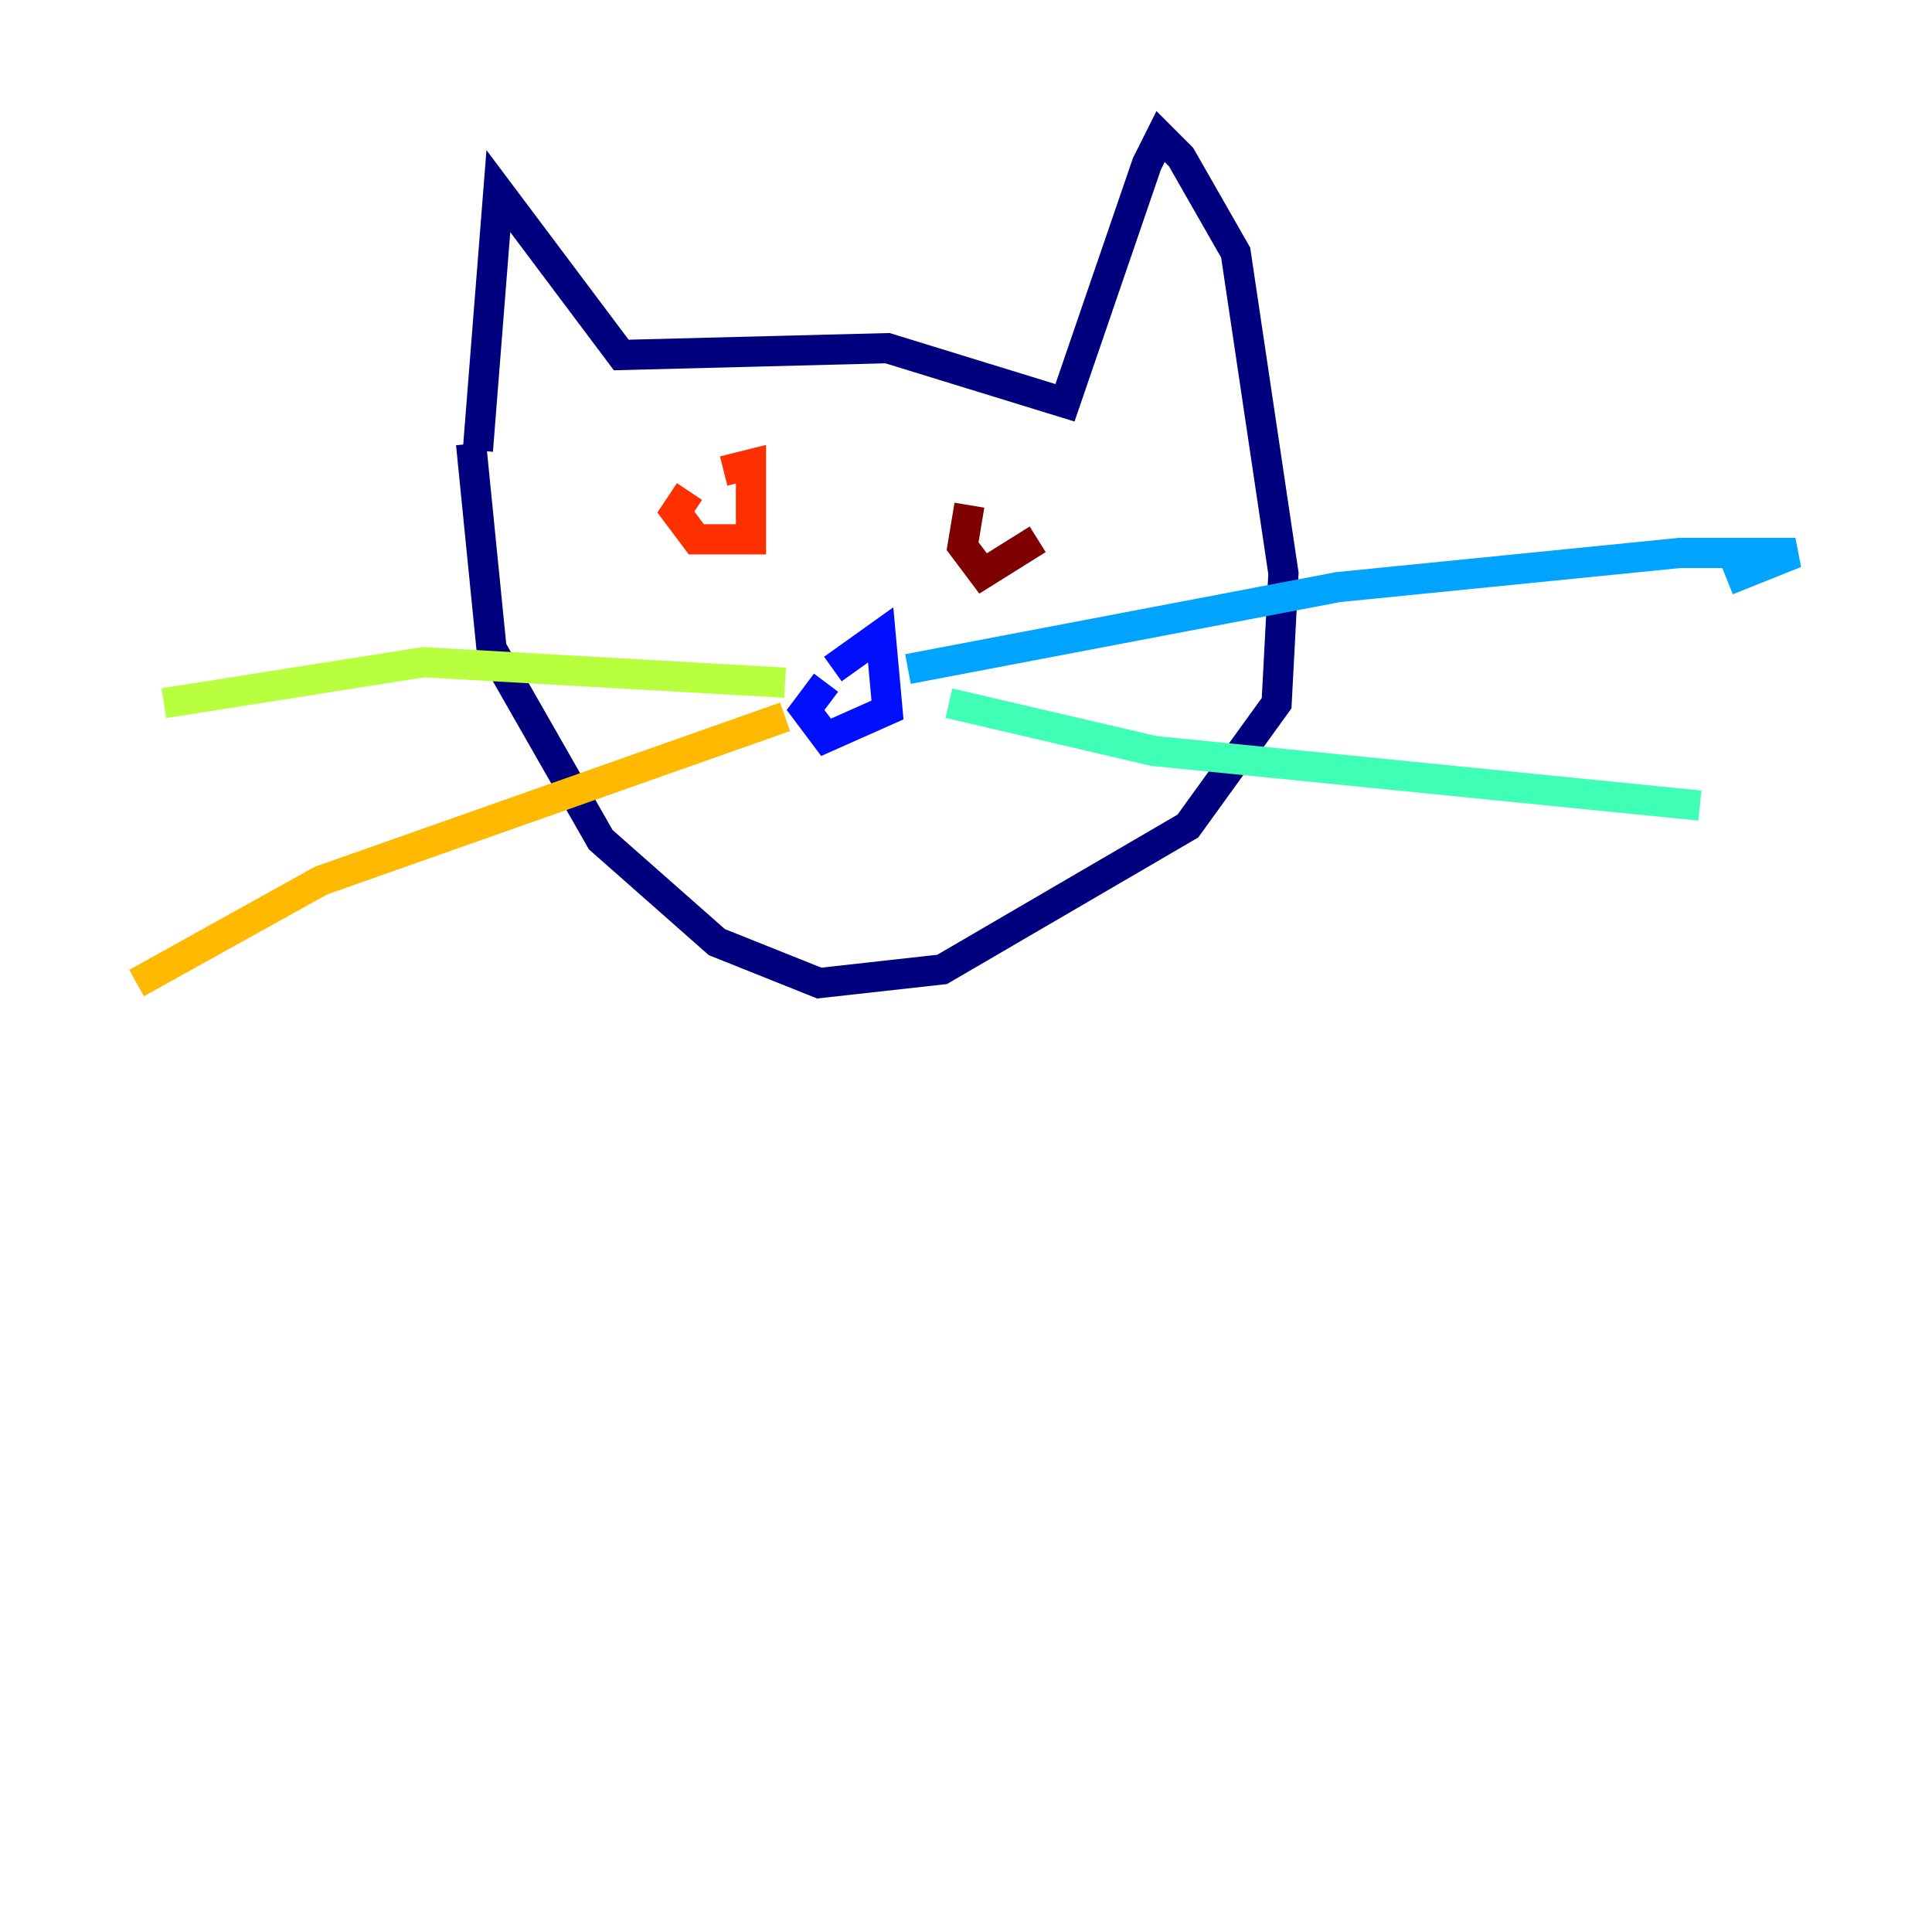 <?xml version="1.0" encoding="utf-8" ?>
<svg baseProfile="tiny" height="128" version="1.2" viewBox="0,0,128,128" width="128" xmlns="http://www.w3.org/2000/svg" xmlns:ev="http://www.w3.org/2001/xml-events" xmlns:xlink="http://www.w3.org/1999/xlink"><defs /><polyline fill="none" points="31.661,29.852 33.018,12.664 41.159,23.519 58.799,23.067 70.558,26.686 75.986,10.855 76.891,9.046 78.247,10.403 81.866,16.735 85.032,37.993 84.579,46.587 78.7,54.728 62.417,64.226 54.276,65.131 47.491,62.417 39.802,55.633 32.565,42.968 31.209,29.399" stroke="#00007f" stroke-width="2" /><polyline fill="none" points="54.728,45.23 53.371,47.039 54.728,48.848 58.799,47.039 58.346,42.064 55.18,44.325" stroke="#0010ff" stroke-width="2" /><polyline fill="none" points="60.156,44.325 88.65,38.898 111.265,36.636 118.954,36.636 114.431,38.445" stroke="#00a4ff" stroke-width="2" /><polyline fill="none" points="62.869,46.587 76.438,49.753 112.622,53.371" stroke="#3fffb7" stroke-width="2" /><polyline fill="none" points="52.014,45.23 28.042,43.873 10.855,46.587" stroke="#b7ff3f" stroke-width="2" /><polyline fill="none" points="52.014,47.491 21.258,58.346 9.046,65.131" stroke="#ffb900" stroke-width="2" /><polyline fill="none" points="45.682,32.565 44.777,33.922 46.134,35.731 49.753,35.731 49.753,30.756 47.944,31.209" stroke="#ff3000" stroke-width="2" /><polyline fill="none" points="64.226,33.47 63.774,36.184 65.131,37.993 68.749,35.731" stroke="#7f0000" stroke-width="2" /></svg>